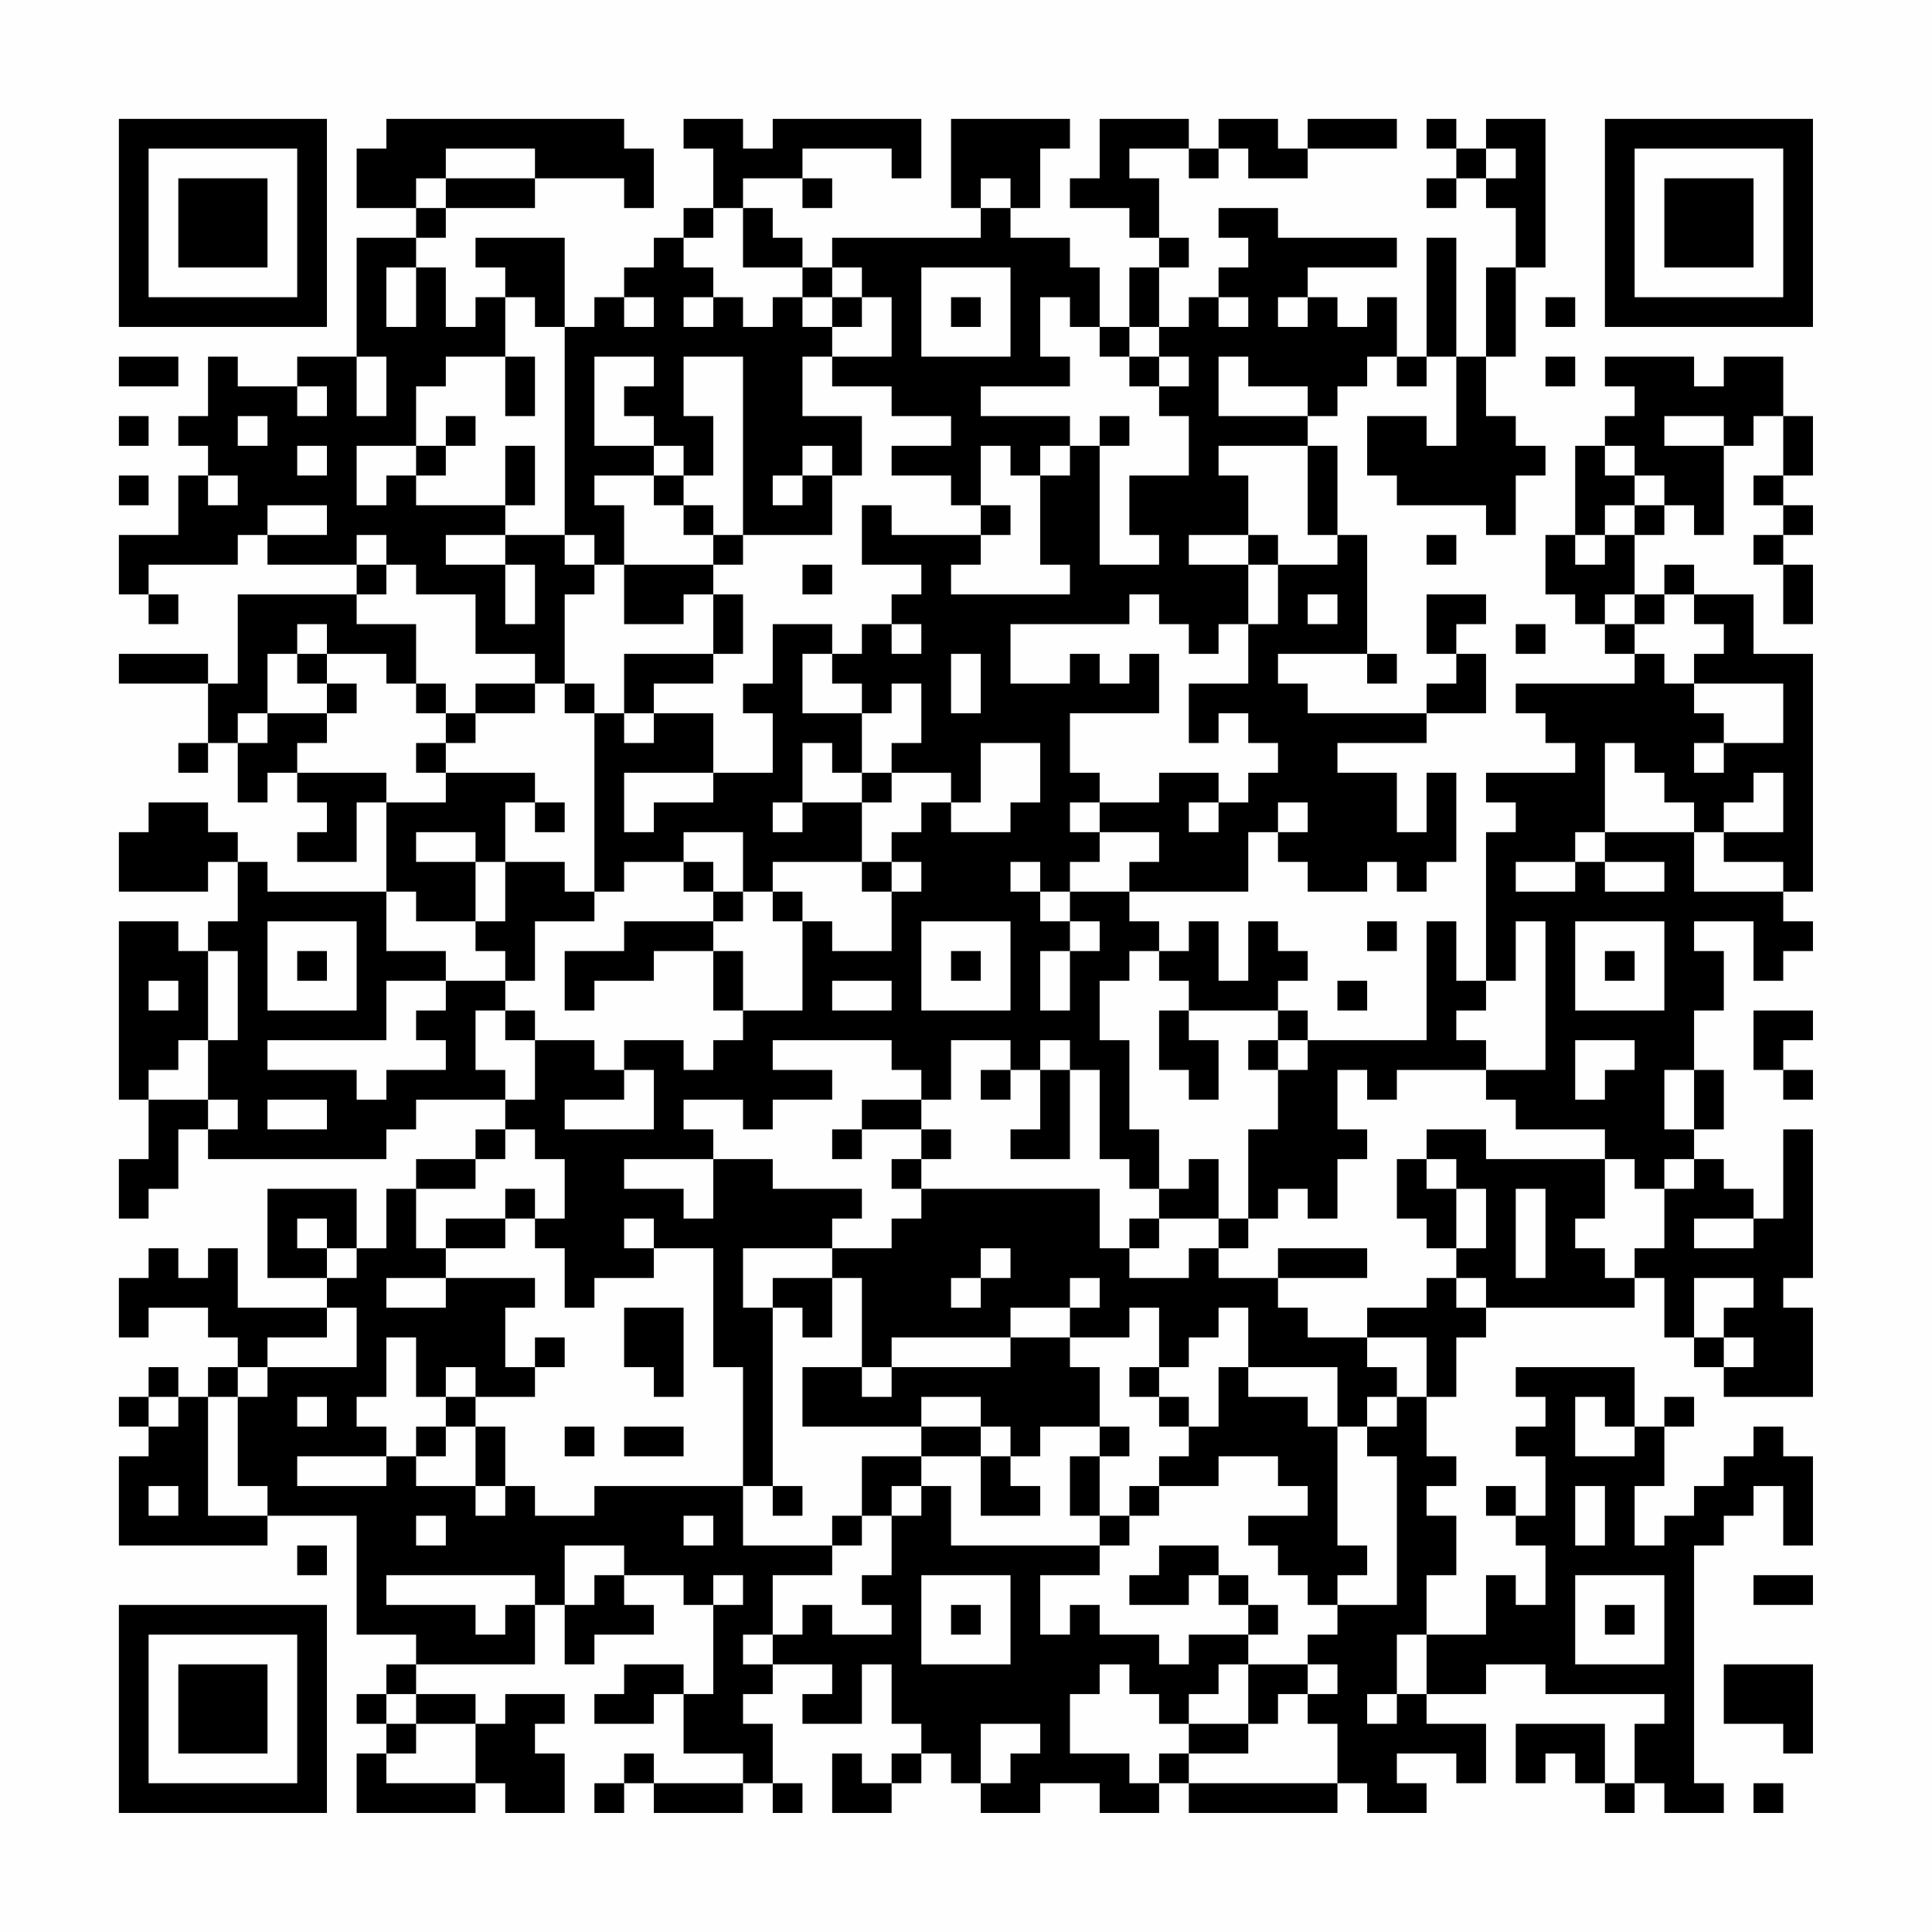 <?xml version="1.0" encoding="UTF-8"?>
<svg xmlns="http://www.w3.org/2000/svg" version="1.1" width="300" height="300" viewBox="0 0 300 300"><rect x="0" y="0" width="300" height="300" fill="#fefefe"/><g transform="scale(4.615)"><g transform="translate(4,4)"><path fill-rule="evenodd" d="M9 0L9 1L8 1L8 3L10 3L10 4L8 4L8 8L6 8L6 9L4 9L4 8L3 8L3 10L2 10L2 11L3 11L3 12L2 12L2 14L0 14L0 16L1 16L1 17L2 17L2 16L1 16L1 15L4 15L4 14L5 14L5 15L8 15L8 16L4 16L4 19L3 19L3 18L0 18L0 19L3 19L3 21L2 21L2 22L3 22L3 21L4 21L4 23L5 23L5 22L6 22L6 23L7 23L7 24L6 24L6 25L8 25L8 23L9 23L9 26L5 26L5 25L4 25L4 24L3 24L3 23L1 23L1 24L0 24L0 26L3 26L3 25L4 25L4 27L3 27L3 28L2 28L2 27L0 27L0 33L1 33L1 35L0 35L0 37L1 37L1 36L2 36L2 34L3 34L3 35L9 35L9 34L10 34L10 33L13 33L13 34L12 34L12 35L10 35L10 36L9 36L9 38L8 38L8 36L5 36L5 39L7 39L7 40L4 40L4 38L3 38L3 39L2 39L2 38L1 38L1 39L0 39L0 41L1 41L1 40L3 40L3 41L4 41L4 42L3 42L3 43L2 43L2 42L1 42L1 43L0 43L0 44L1 44L1 45L0 45L0 48L5 48L5 47L8 47L8 51L10 51L10 52L9 52L9 53L8 53L8 54L9 54L9 55L8 55L8 57L12 57L12 56L13 56L13 57L15 57L15 55L14 55L14 54L15 54L15 53L13 53L13 54L12 54L12 53L10 53L10 52L14 52L14 50L15 50L15 52L16 52L16 51L18 51L18 50L17 50L17 49L19 49L19 50L20 50L20 53L19 53L19 52L17 52L17 53L16 53L16 54L18 54L18 53L19 53L19 55L21 55L21 56L18 56L18 55L17 55L17 56L16 56L16 57L17 57L17 56L18 56L18 57L21 57L21 56L22 56L22 57L23 57L23 56L22 56L22 54L21 54L21 53L22 53L22 52L24 52L24 53L23 53L23 54L25 54L25 52L26 52L26 54L27 54L27 55L26 55L26 56L25 56L25 55L24 55L24 57L26 57L26 56L27 56L27 55L28 55L28 56L29 56L29 57L31 57L31 56L33 56L33 57L35 57L35 56L36 56L36 57L41 57L41 56L42 56L42 57L44 57L44 56L43 56L43 55L45 55L45 56L46 56L46 54L44 54L44 53L46 53L46 52L48 52L48 53L52 53L52 54L51 54L51 56L50 56L50 54L47 54L47 56L48 56L48 55L49 55L49 56L50 56L50 57L51 57L51 56L52 56L52 57L54 57L54 56L53 56L53 48L54 48L54 47L55 47L55 46L56 46L56 48L57 48L57 45L56 45L56 44L55 44L55 45L54 45L54 46L53 46L53 47L52 47L52 48L51 48L51 46L52 46L52 44L53 44L53 43L52 43L52 44L51 44L51 42L47 42L47 43L48 43L48 44L47 44L47 45L48 45L48 47L47 47L47 46L46 46L46 47L47 47L47 48L48 48L48 50L47 50L47 49L46 49L46 51L44 51L44 49L45 49L45 47L44 47L44 46L45 46L45 45L44 45L44 43L45 43L45 41L46 41L46 40L51 40L51 39L52 39L52 41L53 41L53 42L54 42L54 43L57 43L57 40L56 40L56 39L57 39L57 34L56 34L56 37L55 37L55 36L54 36L54 35L53 35L53 34L54 34L54 32L53 32L53 30L54 30L54 28L53 28L53 27L55 27L55 29L56 29L56 28L57 28L57 27L56 27L56 26L57 26L57 18L55 18L55 16L53 16L53 15L52 15L52 16L51 16L51 14L52 14L52 13L53 13L53 14L54 14L54 11L55 11L55 10L56 10L56 12L55 12L55 13L56 13L56 14L55 14L55 15L56 15L56 17L57 17L57 15L56 15L56 14L57 14L57 13L56 13L56 12L57 12L57 10L56 10L56 8L54 8L54 9L53 9L53 8L50 8L50 9L51 9L51 10L50 10L50 11L49 11L49 14L48 14L48 16L49 16L49 17L50 17L50 18L51 18L51 19L47 19L47 20L48 20L48 21L49 21L49 22L46 22L46 23L47 23L47 24L46 24L46 29L45 29L45 27L44 27L44 31L40 31L40 30L39 30L39 29L40 29L40 28L39 28L39 27L38 27L38 29L37 29L37 27L36 27L36 28L35 28L35 27L34 27L34 26L38 26L38 24L39 24L39 25L40 25L40 26L42 26L42 25L43 25L43 26L44 26L44 25L45 25L45 22L44 22L44 24L43 24L43 22L41 22L41 21L44 21L44 20L46 20L46 18L45 18L45 17L46 17L46 16L44 16L44 18L45 18L45 19L44 19L44 20L40 20L40 19L39 19L39 18L42 18L42 19L43 19L43 18L42 18L42 14L41 14L41 11L40 11L40 10L41 10L41 9L42 9L42 8L43 8L43 9L44 9L44 8L45 8L45 11L44 11L44 10L42 10L42 12L43 12L43 13L46 13L46 14L47 14L47 12L48 12L48 11L47 11L47 10L46 10L46 8L47 8L47 5L48 5L48 0L46 0L46 1L45 1L45 0L44 0L44 1L45 1L45 2L44 2L44 3L45 3L45 2L46 2L46 3L47 3L47 5L46 5L46 8L45 8L45 4L44 4L44 8L43 8L43 6L42 6L42 7L41 7L41 6L40 6L40 5L43 5L43 4L39 4L39 3L37 3L37 4L38 4L38 5L37 5L37 6L36 6L36 7L35 7L35 5L36 5L36 4L35 4L35 2L34 2L34 1L36 1L36 2L37 2L37 1L38 1L38 2L40 2L40 1L43 1L43 0L40 0L40 1L39 1L39 0L37 0L37 1L36 1L36 0L33 0L33 2L32 2L32 3L34 3L34 4L35 4L35 5L34 5L34 7L33 7L33 5L32 5L32 4L30 4L30 3L31 3L31 1L32 1L32 0L28 0L28 3L29 3L29 4L24 4L24 5L23 5L23 4L22 4L22 3L21 3L21 2L23 2L23 3L24 3L24 2L23 2L23 1L26 1L26 2L27 2L27 0L22 0L22 1L21 1L21 0L19 0L19 1L20 1L20 3L19 3L19 4L18 4L18 5L17 5L17 6L16 6L16 7L15 7L15 4L12 4L12 5L13 5L13 6L12 6L12 7L11 7L11 5L10 5L10 4L11 4L11 3L14 3L14 2L17 2L17 3L18 3L18 1L17 1L17 0ZM11 1L11 2L10 2L10 3L11 3L11 2L14 2L14 1ZM46 1L46 2L47 2L47 1ZM29 2L29 3L30 3L30 2ZM20 3L20 4L19 4L19 5L20 5L20 6L19 6L19 7L20 7L20 6L21 6L21 7L22 7L22 6L23 6L23 7L24 7L24 8L23 8L23 10L25 10L25 12L24 12L24 11L23 11L23 12L22 12L22 13L23 13L23 12L24 12L24 14L21 14L21 8L19 8L19 10L20 10L20 12L19 12L19 11L18 11L18 10L17 10L17 9L18 9L18 8L16 8L16 11L18 11L18 12L16 12L16 13L17 13L17 15L16 15L16 14L15 14L15 7L14 7L14 6L13 6L13 8L11 8L11 9L10 9L10 11L8 11L8 13L9 13L9 12L10 12L10 13L13 13L13 14L11 14L11 15L13 15L13 17L14 17L14 15L13 15L13 14L15 14L15 15L16 15L16 16L15 16L15 19L14 19L14 18L12 18L12 16L10 16L10 15L9 15L9 14L8 14L8 15L9 15L9 16L8 16L8 17L10 17L10 19L9 19L9 18L7 18L7 17L6 17L6 18L5 18L5 20L4 20L4 21L5 21L5 20L7 20L7 21L6 21L6 22L9 22L9 23L11 23L11 22L14 22L14 23L13 23L13 25L12 25L12 24L10 24L10 25L12 25L12 27L10 27L10 26L9 26L9 28L11 28L11 29L9 29L9 31L5 31L5 32L8 32L8 33L9 33L9 32L11 32L11 31L10 31L10 30L11 30L11 29L13 29L13 30L12 30L12 32L13 32L13 33L14 33L14 31L16 31L16 32L17 32L17 33L15 33L15 34L18 34L18 32L17 32L17 31L19 31L19 32L20 32L20 31L21 31L21 30L23 30L23 27L24 27L24 28L26 28L26 26L27 26L27 25L26 25L26 24L27 24L27 23L28 23L28 24L30 24L30 23L31 23L31 21L29 21L29 23L28 23L28 22L26 22L26 21L27 21L27 19L26 19L26 20L25 20L25 19L24 19L24 18L25 18L25 17L26 17L26 18L27 18L27 17L26 17L26 16L27 16L27 15L25 15L25 13L26 13L26 14L29 14L29 15L28 15L28 16L32 16L32 15L31 15L31 12L32 12L32 11L33 11L33 15L35 15L35 14L34 14L34 12L36 12L36 10L35 10L35 9L36 9L36 8L35 8L35 7L34 7L34 8L33 8L33 7L32 7L32 6L31 6L31 8L32 8L32 9L29 9L29 10L32 10L32 11L31 11L31 12L30 12L30 11L29 11L29 13L28 13L28 12L26 12L26 11L28 11L28 10L26 10L26 9L24 9L24 8L26 8L26 6L25 6L25 5L24 5L24 6L23 6L23 5L21 5L21 3ZM9 5L9 7L10 7L10 5ZM27 5L27 8L30 8L30 5ZM17 6L17 7L18 7L18 6ZM24 6L24 7L25 7L25 6ZM28 6L28 7L29 7L29 6ZM37 6L37 7L38 7L38 6ZM39 6L39 7L40 7L40 6ZM48 6L48 7L49 7L49 6ZM0 8L0 9L2 9L2 8ZM8 8L8 10L9 10L9 8ZM13 8L13 10L14 10L14 8ZM34 8L34 9L35 9L35 8ZM37 8L37 10L40 10L40 9L38 9L38 8ZM48 8L48 9L49 9L49 8ZM6 9L6 10L7 10L7 9ZM0 10L0 11L1 11L1 10ZM4 10L4 11L5 11L5 10ZM11 10L11 11L10 11L10 12L11 12L11 11L12 11L12 10ZM33 10L33 11L34 11L34 10ZM52 10L52 11L54 11L54 10ZM6 11L6 12L7 12L7 11ZM13 11L13 13L14 13L14 11ZM37 11L37 12L38 12L38 14L36 14L36 15L38 15L38 17L37 17L37 18L36 18L36 17L35 17L35 16L34 16L34 17L30 17L30 19L32 19L32 18L33 18L33 19L34 19L34 18L35 18L35 20L32 20L32 22L33 22L33 23L32 23L32 24L33 24L33 25L32 25L32 26L31 26L31 25L30 25L30 26L31 26L31 27L32 27L32 28L31 28L31 30L32 30L32 28L33 28L33 27L32 27L32 26L34 26L34 25L35 25L35 24L33 24L33 23L35 23L35 22L37 22L37 23L36 23L36 24L37 24L37 23L38 23L38 22L39 22L39 21L38 21L38 20L37 20L37 21L36 21L36 19L38 19L38 17L39 17L39 15L41 15L41 14L40 14L40 11ZM50 11L50 12L51 12L51 13L50 13L50 14L49 14L49 15L50 15L50 14L51 14L51 13L52 13L52 12L51 12L51 11ZM0 12L0 13L1 13L1 12ZM3 12L3 13L4 13L4 12ZM18 12L18 13L19 13L19 14L20 14L20 15L17 15L17 17L19 17L19 16L20 16L20 18L17 18L17 20L16 20L16 19L15 19L15 20L16 20L16 26L15 26L15 25L13 25L13 27L12 27L12 28L13 28L13 29L14 29L14 27L16 27L16 26L17 26L17 25L19 25L19 26L20 26L20 27L17 27L17 28L15 28L15 30L16 30L16 29L18 29L18 28L20 28L20 30L21 30L21 28L20 28L20 27L21 27L21 26L22 26L22 27L23 27L23 26L22 26L22 25L25 25L25 26L26 26L26 25L25 25L25 23L26 23L26 22L25 22L25 20L23 20L23 18L24 18L24 17L22 17L22 19L21 19L21 20L22 20L22 22L20 22L20 20L18 20L18 19L20 19L20 18L21 18L21 16L20 16L20 15L21 15L21 14L20 14L20 13L19 13L19 12ZM5 13L5 14L7 14L7 13ZM29 13L29 14L30 14L30 13ZM38 14L38 15L39 15L39 14ZM44 14L44 15L45 15L45 14ZM23 15L23 16L24 16L24 15ZM40 16L40 17L41 17L41 16ZM50 16L50 17L51 17L51 18L52 18L52 19L53 19L53 20L54 20L54 21L53 21L53 22L54 22L54 21L56 21L56 19L53 19L53 18L54 18L54 17L53 17L53 16L52 16L52 17L51 17L51 16ZM47 17L47 18L48 18L48 17ZM6 18L6 19L7 19L7 20L8 20L8 19L7 19L7 18ZM28 18L28 20L29 20L29 18ZM10 19L10 20L11 20L11 21L10 21L10 22L11 22L11 21L12 21L12 20L14 20L14 19L12 19L12 20L11 20L11 19ZM17 20L17 21L18 21L18 20ZM23 21L23 23L22 23L22 24L23 24L23 23L25 23L25 22L24 22L24 21ZM50 21L50 24L49 24L49 25L47 25L47 26L49 26L49 25L50 25L50 26L52 26L52 25L50 25L50 24L53 24L53 26L56 26L56 25L54 25L54 24L56 24L56 22L55 22L55 23L54 23L54 24L53 24L53 23L52 23L52 22L51 22L51 21ZM17 22L17 24L18 24L18 23L20 23L20 22ZM14 23L14 24L15 24L15 23ZM39 23L39 24L40 24L40 23ZM19 24L19 25L20 25L20 26L21 26L21 24ZM5 27L5 30L8 30L8 27ZM27 27L27 30L30 30L30 27ZM42 27L42 28L43 28L43 27ZM47 27L47 29L46 29L46 30L45 30L45 31L46 31L46 32L43 32L43 33L42 33L42 32L41 32L41 34L42 34L42 35L41 35L41 37L40 37L40 36L39 36L39 37L38 37L38 34L39 34L39 32L40 32L40 31L39 31L39 30L36 30L36 29L35 29L35 28L34 28L34 29L33 29L33 31L34 31L34 34L35 34L35 36L34 36L34 35L33 35L33 32L32 32L32 31L31 31L31 32L30 32L30 31L28 31L28 33L27 33L27 32L26 32L26 31L22 31L22 32L24 32L24 33L22 33L22 34L21 34L21 33L19 33L19 34L20 34L20 35L17 35L17 36L19 36L19 37L20 37L20 35L22 35L22 36L25 36L25 37L24 37L24 38L21 38L21 40L22 40L22 46L21 46L21 42L20 42L20 38L18 38L18 37L17 37L17 38L18 38L18 39L16 39L16 40L15 40L15 38L14 38L14 37L15 37L15 35L14 35L14 34L13 34L13 35L12 35L12 36L10 36L10 38L11 38L11 39L9 39L9 40L11 40L11 39L14 39L14 40L13 40L13 42L14 42L14 43L12 43L12 42L11 42L11 43L10 43L10 41L9 41L9 43L8 43L8 44L9 44L9 45L6 45L6 46L9 46L9 45L10 45L10 46L12 46L12 47L13 47L13 46L14 46L14 47L16 47L16 46L21 46L21 48L24 48L24 49L22 49L22 51L21 51L21 52L22 52L22 51L23 51L23 50L24 50L24 51L26 51L26 50L25 50L25 49L26 49L26 47L27 47L27 46L28 46L28 48L33 48L33 49L31 49L31 51L32 51L32 50L33 50L33 51L35 51L35 52L36 52L36 51L38 51L38 52L37 52L37 53L36 53L36 54L35 54L35 53L34 53L34 52L33 52L33 53L32 53L32 55L34 55L34 56L35 56L35 55L36 55L36 56L41 56L41 54L40 54L40 53L41 53L41 52L40 52L40 51L41 51L41 50L43 50L43 45L42 45L42 44L43 44L43 43L44 43L44 41L42 41L42 40L44 40L44 39L45 39L45 40L46 40L46 39L45 39L45 38L46 38L46 36L45 36L45 35L44 35L44 34L46 34L46 35L50 35L50 37L49 37L49 38L50 38L50 39L51 39L51 38L52 38L52 36L53 36L53 35L52 35L52 36L51 36L51 35L50 35L50 34L47 34L47 33L46 33L46 32L48 32L48 27ZM49 27L49 30L52 30L52 27ZM3 28L3 31L2 31L2 32L1 32L1 33L3 33L3 34L4 34L4 33L3 33L3 31L4 31L4 28ZM6 28L6 29L7 29L7 28ZM28 28L28 29L29 29L29 28ZM50 28L50 29L51 29L51 28ZM1 29L1 30L2 30L2 29ZM24 29L24 30L26 30L26 29ZM41 29L41 30L42 30L42 29ZM13 30L13 31L14 31L14 30ZM35 30L35 32L36 32L36 33L37 33L37 31L36 31L36 30ZM55 30L55 32L56 32L56 33L57 33L57 32L56 32L56 31L57 31L57 30ZM38 31L38 32L39 32L39 31ZM49 31L49 33L50 33L50 32L51 32L51 31ZM29 32L29 33L30 33L30 32ZM31 32L31 34L30 34L30 35L32 35L32 32ZM52 32L52 34L53 34L53 32ZM5 33L5 34L7 34L7 33ZM25 33L25 34L24 34L24 35L25 35L25 34L27 34L27 35L26 35L26 36L27 36L27 37L26 37L26 38L24 38L24 39L22 39L22 40L23 40L23 41L24 41L24 39L25 39L25 42L23 42L23 44L27 44L27 45L25 45L25 47L24 47L24 48L25 48L25 47L26 47L26 46L27 46L27 45L29 45L29 47L31 47L31 46L30 46L30 45L31 45L31 44L33 44L33 45L32 45L32 47L33 47L33 48L34 48L34 47L35 47L35 46L37 46L37 45L39 45L39 46L40 46L40 47L38 47L38 48L39 48L39 49L40 49L40 50L41 50L41 49L42 49L42 48L41 48L41 44L42 44L42 43L43 43L43 42L42 42L42 41L40 41L40 40L39 40L39 39L42 39L42 38L39 38L39 39L37 39L37 38L38 38L38 37L37 37L37 35L36 35L36 36L35 36L35 37L34 37L34 38L33 38L33 36L27 36L27 35L28 35L28 34L27 34L27 33ZM43 35L43 37L44 37L44 38L45 38L45 36L44 36L44 35ZM13 36L13 37L11 37L11 38L13 38L13 37L14 37L14 36ZM47 36L47 39L48 39L48 36ZM6 37L6 38L7 38L7 39L8 39L8 38L7 38L7 37ZM35 37L35 38L34 38L34 39L36 39L36 38L37 38L37 37ZM53 37L53 38L55 38L55 37ZM29 38L29 39L28 39L28 40L29 40L29 39L30 39L30 38ZM32 39L32 40L30 40L30 41L26 41L26 42L25 42L25 43L26 43L26 42L30 42L30 41L32 41L32 42L33 42L33 44L34 44L34 45L33 45L33 47L34 47L34 46L35 46L35 45L36 45L36 44L37 44L37 42L38 42L38 43L40 43L40 44L41 44L41 42L38 42L38 40L37 40L37 41L36 41L36 42L35 42L35 40L34 40L34 41L32 41L32 40L33 40L33 39ZM53 39L53 41L54 41L54 42L55 42L55 41L54 41L54 40L55 40L55 39ZM7 40L7 41L5 41L5 42L4 42L4 43L3 43L3 47L5 47L5 46L4 46L4 43L5 43L5 42L8 42L8 40ZM17 40L17 42L18 42L18 43L19 43L19 40ZM14 41L14 42L15 42L15 41ZM34 42L34 43L35 43L35 44L36 44L36 43L35 43L35 42ZM1 43L1 44L2 44L2 43ZM6 43L6 44L7 44L7 43ZM11 43L11 44L10 44L10 45L11 45L11 44L12 44L12 46L13 46L13 44L12 44L12 43ZM27 43L27 44L29 44L29 45L30 45L30 44L29 44L29 43ZM49 43L49 45L51 45L51 44L50 44L50 43ZM15 44L15 45L16 45L16 44ZM17 44L17 45L19 45L19 44ZM1 46L1 47L2 47L2 46ZM22 46L22 47L23 47L23 46ZM49 46L49 48L50 48L50 46ZM10 47L10 48L11 48L11 47ZM19 47L19 48L20 48L20 47ZM6 48L6 49L7 49L7 48ZM15 48L15 50L16 50L16 49L17 49L17 48ZM35 48L35 49L34 49L34 50L36 50L36 49L37 49L37 50L38 50L38 51L39 51L39 50L38 50L38 49L37 49L37 48ZM9 49L9 50L12 50L12 51L13 51L13 50L14 50L14 49ZM20 49L20 50L21 50L21 49ZM27 49L27 52L30 52L30 49ZM49 49L49 52L52 52L52 49ZM55 49L55 50L57 50L57 49ZM28 50L28 51L29 51L29 50ZM50 50L50 51L51 51L51 50ZM43 51L43 53L42 53L42 54L43 54L43 53L44 53L44 51ZM38 52L38 54L36 54L36 55L38 55L38 54L39 54L39 53L40 53L40 52ZM54 52L54 54L56 54L56 55L57 55L57 52ZM9 53L9 54L10 54L10 55L9 55L9 56L12 56L12 54L10 54L10 53ZM29 54L29 56L30 56L30 55L31 55L31 54ZM55 56L55 57L56 57L56 56ZM0 0L0 7L7 7L7 0ZM1 1L1 6L6 6L6 1ZM2 2L2 5L5 5L5 2ZM50 0L50 7L57 7L57 0ZM51 1L51 6L56 6L56 1ZM52 2L52 5L55 5L55 2ZM0 50L0 57L7 57L7 50ZM1 51L1 56L6 56L6 51ZM2 52L2 55L5 55L5 52Z" fill="#000000"/></g></g></svg>
